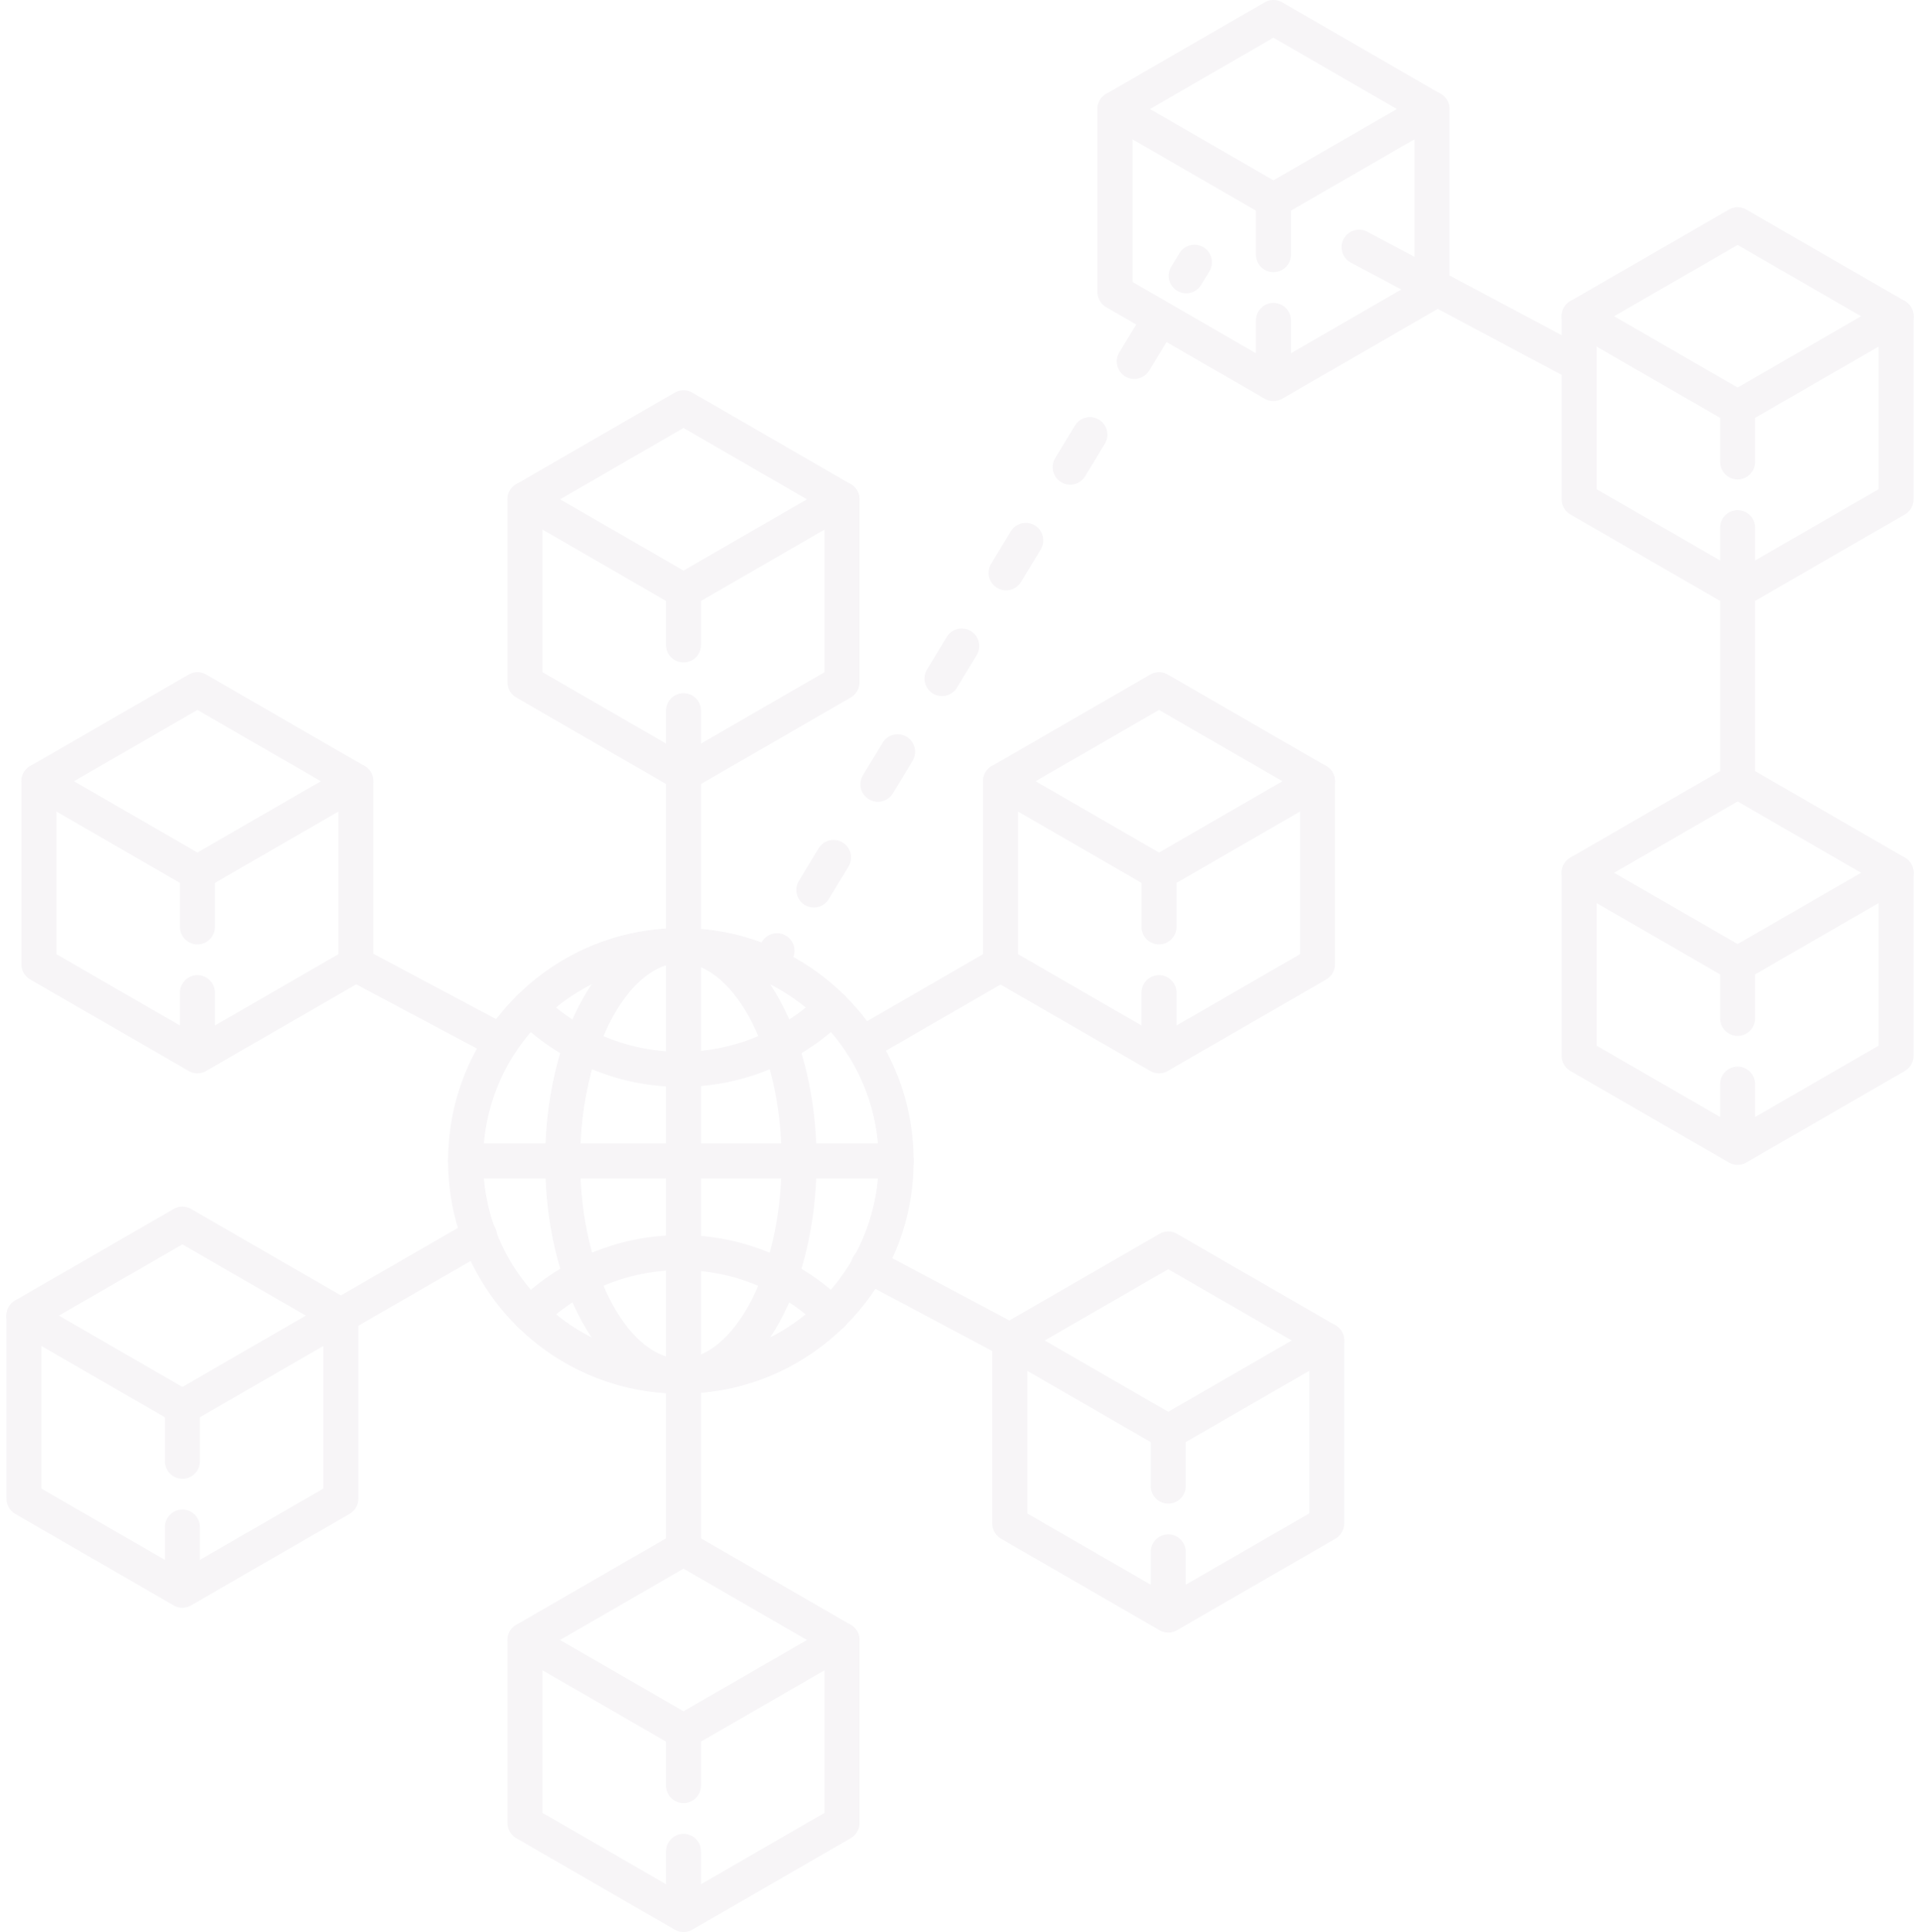 <svg xmlns="http://www.w3.org/2000/svg" width="603.411" height="607.046" viewBox="0 0 603.411 607.046">
  <g id="Layer_2" data-name="Layer 2" transform="translate(0.513 -1.5)" opacity="0.04">
    <g id="Layer_1" data-name="Layer 1" transform="translate(7 7)">
      <path id="Path_8614" data-name="Path 8614" d="M296.341,240.991V183.483L246.535,154.72,196.73,183.483v57.509l49.805,28.754Z" transform="translate(-39.237 -32.099)" fill="none" stroke="#29023f" stroke-linecap="round" stroke-linejoin="round" stroke-width="11"/>
      <line id="Line_787" data-name="Line 787" x1="49.805" y1="28.763" transform="translate(157.493 151.375)" fill="none" stroke="#29023f" stroke-linecap="round" stroke-linejoin="round" stroke-width="11"/>
      <path id="Path_8615" data-name="Path 8615" d="M306.535,189.37,256.73,218.124v17" transform="translate(-49.432 -37.986)" fill="none" stroke="#29023f" stroke-linecap="round" stroke-linejoin="round" stroke-width="11"/>
      <path id="Path_8616" data-name="Path 8616" d="M256.73,269.38v73.8" transform="translate(-49.432 -51.581)" fill="none" stroke="#29023f" stroke-linecap="round" stroke-linejoin="round" stroke-width="11"/>
      <path id="Path_8617" data-name="Path 8617" d="M296.341,672.753V615.244L246.535,586.49,196.73,615.244v57.509l49.805,28.754Z" transform="translate(-39.237 -105.461)" fill="none" stroke="#29023f" stroke-linecap="round" stroke-linejoin="round" stroke-width="11"/>
      <line id="Line_788" data-name="Line 788" x1="49.805" y1="28.754" transform="translate(157.493 509.783)" fill="none" stroke="#29023f" stroke-linecap="round" stroke-linejoin="round" stroke-width="11"/>
      <path id="Path_8618" data-name="Path 8618" d="M306.535,621.13,256.73,649.884v17" transform="translate(-49.432 -111.347)" fill="none" stroke="#29023f" stroke-linecap="round" stroke-linejoin="round" stroke-width="11"/>
      <line id="Line_789" data-name="Line 789" y2="19.017" transform="translate(207.298 576.199)" fill="none" stroke="#29023f" stroke-linecap="round" stroke-linejoin="round" stroke-width="11"/>
      <path id="Path_8619" data-name="Path 8619" d="M476.371,347.711V290.194L426.565,261.44,376.76,290.194v57.517l49.805,28.754Z" transform="translate(-69.826 -50.232)" fill="none" stroke="#29023f" stroke-linecap="round" stroke-linejoin="round" stroke-width="11"/>
      <line id="Line_790" data-name="Line 790" x1="49.805" y1="28.754" transform="translate(306.934 239.962)" fill="none" stroke="#29023f" stroke-linecap="round" stroke-linejoin="round" stroke-width="11"/>
      <line id="Line_791" data-name="Line 791" y1="25.152" x2="43.563" transform="translate(263.371 297.479)" fill="none" stroke="#29023f" stroke-linecap="round" stroke-linejoin="round" stroke-width="11"/>
      <line id="Line_792" data-name="Line 792" y1="25.152" x2="43.571" transform="translate(99.627 382.721)" fill="none" stroke="#29023f" stroke-linecap="round" stroke-linejoin="round" stroke-width="11"/>
      <line id="Line_793" data-name="Line 793" x2="44.41" y2="23.633" transform="translate(265.43 392.068)" fill="none" stroke="#29023f" stroke-linecap="round" stroke-linejoin="round" stroke-width="11"/>
      <line id="Line_794" data-name="Line 794" x2="45.763" y2="24.355" transform="translate(104.334 297.479)" fill="none" stroke="#29023f" stroke-linecap="round" stroke-linejoin="round" stroke-width="11"/>
      <line id="Line_795" data-name="Line 795" x2="69.155" y2="36.806" transform="translate(419.619 72.168)" fill="none" stroke="#29023f" stroke-linecap="round" stroke-linejoin="round" stroke-width="11"/>
      <path id="Path_8620" data-name="Path 8620" d="M486.565,296.08,436.76,324.843v17" transform="translate(-80.02 -56.118)" fill="none" stroke="#29023f" stroke-linecap="round" stroke-linejoin="round" stroke-width="11"/>
      <line id="Line_796" data-name="Line 796" y2="19.009" transform="translate(356.739 306.386)" fill="none" stroke="#29023f" stroke-linecap="round" stroke-linejoin="round" stroke-width="11"/>
      <path id="Path_8621" data-name="Path 8621" d="M112.3,347.711V290.194L62.5,261.44,12.69,290.194v57.517L62.5,376.466Z" transform="translate(-7.967 -50.232)" fill="none" stroke="#29023f" stroke-linecap="round" stroke-linejoin="round" stroke-width="11"/>
      <line id="Line_797" data-name="Line 797" x1="49.805" y1="28.754" transform="translate(4.723 239.962)" fill="none" stroke="#29023f" stroke-linecap="round" stroke-linejoin="round" stroke-width="11"/>
      <path id="Path_8622" data-name="Path 8622" d="M122.5,296.08,72.69,324.843v17" transform="translate(-18.161 -56.118)" fill="none" stroke="#29023f" stroke-linecap="round" stroke-linejoin="round" stroke-width="11"/>
      <line id="Line_798" data-name="Line 798" y2="19.009" transform="translate(54.529 306.386)" fill="none" stroke="#29023f" stroke-linecap="round" stroke-linejoin="round" stroke-width="11"/>
      <path id="Path_8623" data-name="Path 8623" d="M519.691,93.263V35.754L469.885,7,420.08,35.754V93.263l49.805,28.754Z" transform="translate(-77.186 -7)" fill="none" stroke="#29023f" stroke-linecap="round" stroke-linejoin="round" stroke-width="11"/>
      <line id="Line_799" data-name="Line 799" x1="49.805" y1="28.754" transform="translate(342.894 28.754)" fill="none" stroke="#29023f" stroke-linecap="round" stroke-linejoin="round" stroke-width="11"/>
      <path id="Path_8624" data-name="Path 8624" d="M529.885,41.64,480.08,70.394v17" transform="translate(-87.381 -12.886)" fill="none" stroke="#29023f" stroke-linecap="round" stroke-linejoin="round" stroke-width="11"/>
      <line id="Line_800" data-name="Line 800" y2="19.009" transform="translate(392.699 95.178)" fill="none" stroke="#29023f" stroke-linecap="round" stroke-linejoin="round" stroke-width="11"/>
      <path id="Path_8625" data-name="Path 8625" d="M695.431,171.711V114.194L645.625,85.44,595.82,114.194v57.517l49.805,28.754Z" transform="translate(-107.046 -20.328)" fill="none" stroke="#29023f" stroke-linecap="round" stroke-linejoin="round" stroke-width="11"/>
      <line id="Line_801" data-name="Line 801" x1="49.805" y1="28.754" transform="translate(488.774 93.867)" fill="none" stroke="#29023f" stroke-linecap="round" stroke-linejoin="round" stroke-width="11"/>
      <path id="Path_8626" data-name="Path 8626" d="M705.625,120.08,655.82,148.834v17.009" transform="translate(-117.241 -26.213)" fill="none" stroke="#29023f" stroke-linecap="round" stroke-linejoin="round" stroke-width="11"/>
      <path id="Path_8627" data-name="Path 8627" d="M655.82,200.1v79.672" transform="translate(-117.241 -39.81)" fill="none" stroke="#29023f" stroke-linecap="round" stroke-linejoin="round" stroke-width="11"/>
      <path id="Path_8628" data-name="Path 8628" d="M695.431,382.351V324.843L645.625,296.08,595.82,324.843v57.509l49.805,28.754Z" transform="translate(-107.046 -56.118)" fill="none" stroke="#29023f" stroke-linecap="round" stroke-linejoin="round" stroke-width="11"/>
      <line id="Line_802" data-name="Line 802" x1="49.805" y1="28.754" transform="translate(488.774 268.725)" fill="none" stroke="#29023f" stroke-linecap="round" stroke-linejoin="round" stroke-width="11"/>
      <path id="Path_8629" data-name="Path 8629" d="M705.625,330.73,655.82,359.484v17" transform="translate(-117.241 -62.005)" fill="none" stroke="#29023f" stroke-linecap="round" stroke-linejoin="round" stroke-width="11"/>
      <line id="Line_803" data-name="Line 803" y2="19.009" transform="translate(538.579 335.141)" fill="none" stroke="#29023f" stroke-linecap="round" stroke-linejoin="round" stroke-width="11"/>
      <path id="Path_8630" data-name="Path 8630" d="M106.611,549.983V492.474L56.805,463.72,7,492.474v57.509l49.805,28.763Z" transform="translate(-7 -84.601)" fill="none" stroke="#29023f" stroke-linecap="round" stroke-linejoin="round" stroke-width="11"/>
      <line id="Line_804" data-name="Line 804" x1="49.805" y1="28.754" transform="translate(0 407.873)" fill="none" stroke="#29023f" stroke-linecap="round" stroke-linejoin="round" stroke-width="11"/>
      <path id="Path_8631" data-name="Path 8631" d="M116.805,498.36,67,527.114v17.009" transform="translate(-17.195 -90.487)" fill="none" stroke="#29023f" stroke-linecap="round" stroke-linejoin="round" stroke-width="11"/>
      <line id="Line_805" data-name="Line 805" y2="19.009" transform="translate(49.805 474.297)" fill="none" stroke="#29023f" stroke-linecap="round" stroke-linejoin="round" stroke-width="11"/>
      <path id="Path_8632" data-name="Path 8632" d="M479.861,559.393V501.884L430.055,473.13,380.25,501.884v57.509l49.805,28.754Z" transform="translate(-70.419 -86.2)" fill="none" stroke="#29023f" stroke-linecap="round" stroke-linejoin="round" stroke-width="11"/>
      <line id="Line_806" data-name="Line 806" x1="49.805" y1="28.754" transform="translate(309.831 415.684)" fill="none" stroke="#29023f" stroke-linecap="round" stroke-linejoin="round" stroke-width="11"/>
      <path id="Path_8633" data-name="Path 8633" d="M490.055,507.77,440.25,536.524v17" transform="translate(-80.614 -92.086)" fill="none" stroke="#29023f" stroke-linecap="round" stroke-linejoin="round" stroke-width="11"/>
      <line id="Line_807" data-name="Line 807" y2="19.009" transform="translate(359.637 482.1)" fill="none" stroke="#29023f" stroke-linecap="round" stroke-linejoin="round" stroke-width="11"/>
      <circle id="Ellipse_1085" data-name="Ellipse 1085" cx="67.652" cy="67.652" r="67.652" transform="translate(138.816 291.594)" stroke-width="11" stroke="#29023f" stroke-linecap="round" stroke-linejoin="round" fill="none"/>
      <path id="Path_8634" data-name="Path 8634" d="M198.54,381.72a67.661,67.661,0,0,0,94.946,0" transform="translate(-39.545 -70.669)" fill="none" stroke="#29023f" stroke-linecap="round" stroke-linejoin="round" stroke-width="11"/>
      <path id="Path_8635" data-name="Path 8635" d="M293.486,493.939a67.661,67.661,0,0,0-94.946,0" transform="translate(-39.545 -86.431)" fill="none" stroke="#29023f" stroke-linecap="round" stroke-linejoin="round" stroke-width="11"/>
      <ellipse id="Ellipse_1086" data-name="Ellipse 1086" cx="37.147" cy="67.652" rx="37.147" ry="67.652" transform="translate(169.322 291.594)" fill="none" stroke="#29023f" stroke-linecap="round" stroke-linejoin="round" stroke-width="11"/>
      <line id="Line_808" data-name="Line 808" y1="189.435" transform="translate(207.298 291.594)" fill="none" stroke="#29023f" stroke-linecap="round" stroke-linejoin="round" stroke-width="11"/>
      <line id="Line_809" data-name="Line 809" x2="135.305" transform="translate(138.816 359.246)" fill="none" stroke="#29023f" stroke-linecap="round" stroke-linejoin="round" stroke-width="11"/>
      <line id="Line_810" data-name="Line 810" y1="4.258" x2="2.582" transform="translate(234.102 293.221)" fill="none" stroke="#29023f" stroke-linecap="round" stroke-linejoin="round" stroke-width="11"/>
      <line id="Line_811" data-name="Line 811" y1="183.433" x2="111.24" transform="translate(248.255 90.696)" stroke-dasharray="11.95 26.89" stroke="#29023f" stroke-linecap="round" stroke-linejoin="round" stroke-width="11" fill="none"/>
      <line id="Line_812" data-name="Line 812" y1="4.258" x2="2.59" transform="translate(365.281 76.9)" fill="none" stroke="#29023f" stroke-linecap="round" stroke-linejoin="round" stroke-width="11"/>
    </g>
  </g>
</svg>
